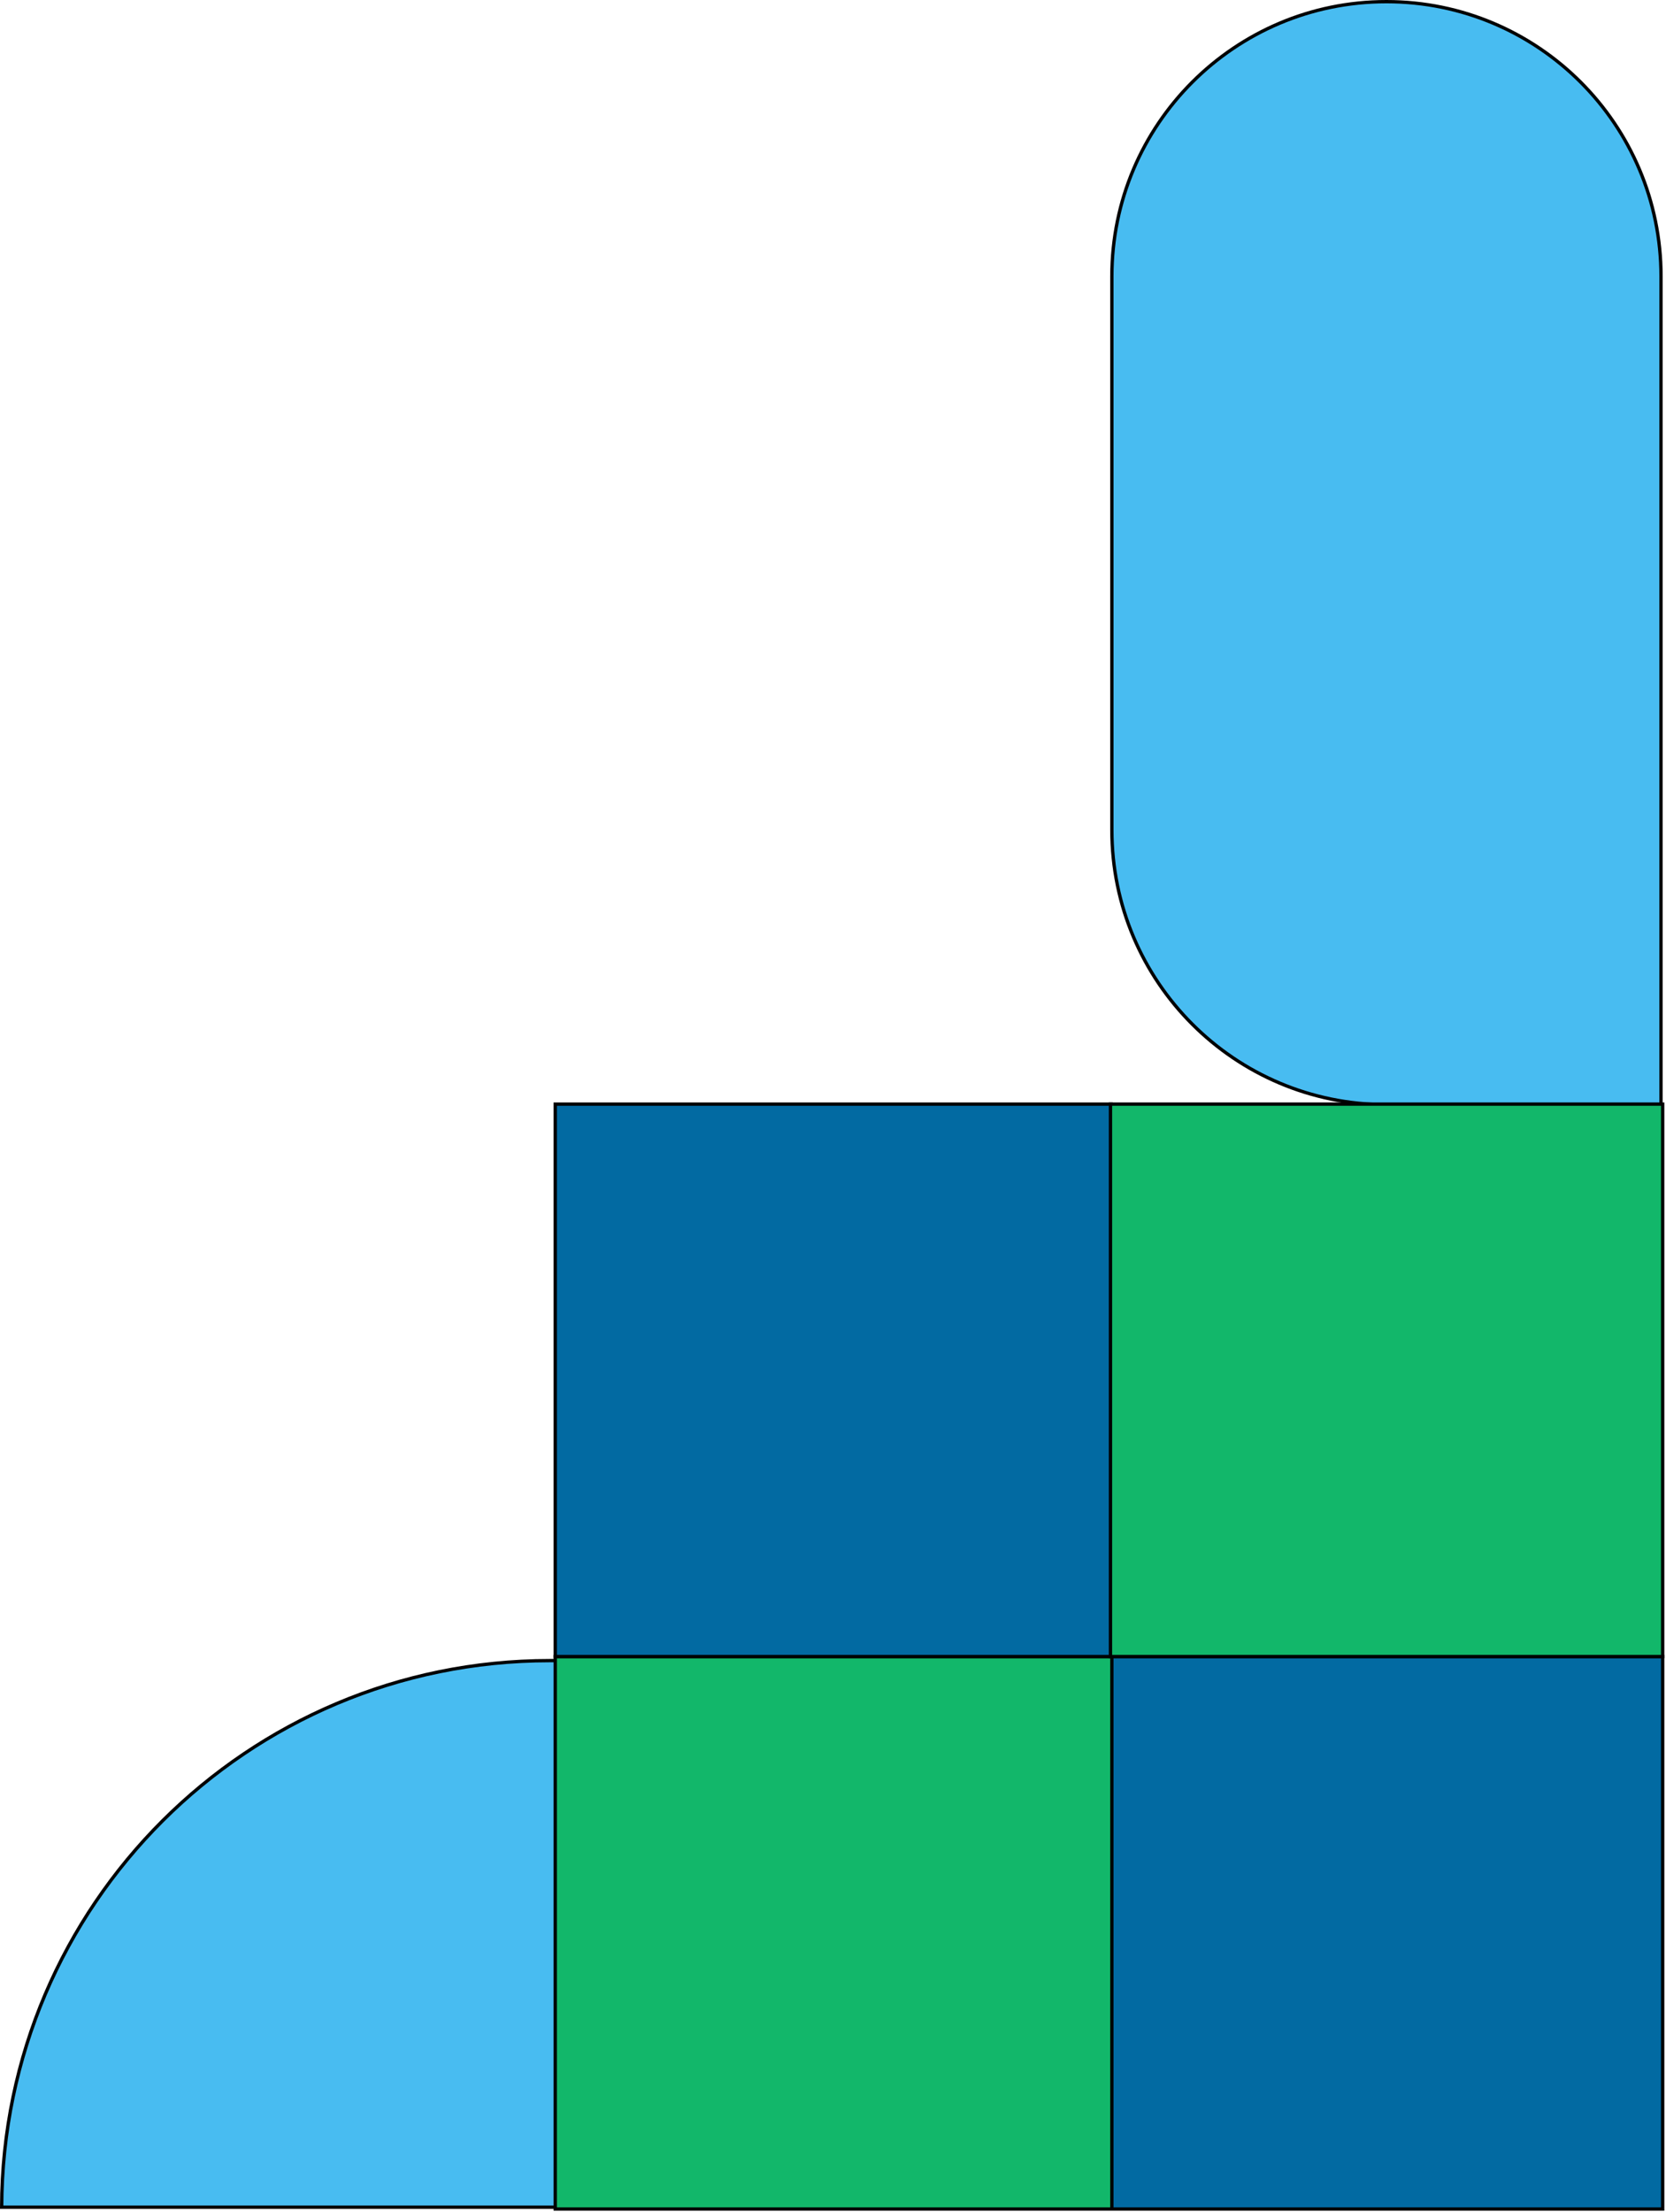 <svg width="501" height="665" viewBox="0 0 501 665" fill="none" xmlns="http://www.w3.org/2000/svg">
<g clip-path="url(#clip0_1_409)">
<path d="M500 664.02L500 497.96L333.94 497.96L333.94 664.02L500 664.02Z" fill="#026AA2" stroke="#000001" stroke-miterlimit="10"/>
<path d="M167.141 499.181L167.141 663.491L0.501 663.491C0.771 572.697 74.454 499.181 165.311 499.181L167.141 499.181Z" fill="#48BCF1" stroke="black"/>
<path d="M334.359 664.02L334.359 497.96L166.969 497.96L166.969 664.02L334.359 664.02Z" fill="#12B76A" stroke="#000001" stroke-miterlimit="10"/>
<path d="M334.129 497.96L334.129 331.9L166.969 331.9L166.969 497.96L334.129 497.96Z" fill="#026AA2" stroke="#000001" stroke-miterlimit="10"/>
<path d="M499.5 166.29L499.5 83.07C499.5 37.47 462.54 0.5 416.93 0.5C371.33 0.5 334.36 37.47 334.36 83.07L334.36 166.28L334.36 249.49C334.36 295.09 371.33 332.06 416.93 332.06L499.5 332.06L499.5 166.29Z" fill="#48BCF1" stroke="#000001" stroke-miterlimit="10"/>
<path d="M500 497.96L500 331.9L333.94 331.9L333.94 497.96L500 497.96Z" fill="#12B76A" stroke="#000001" stroke-miterlimit="10"/>
</g>
<defs>
<clipPath id="clip0_1_409">
<rect width="664.52" height="500.5" fill="white" transform="translate(500.5) rotate(90)"/>
</clipPath>
</defs>
</svg>
